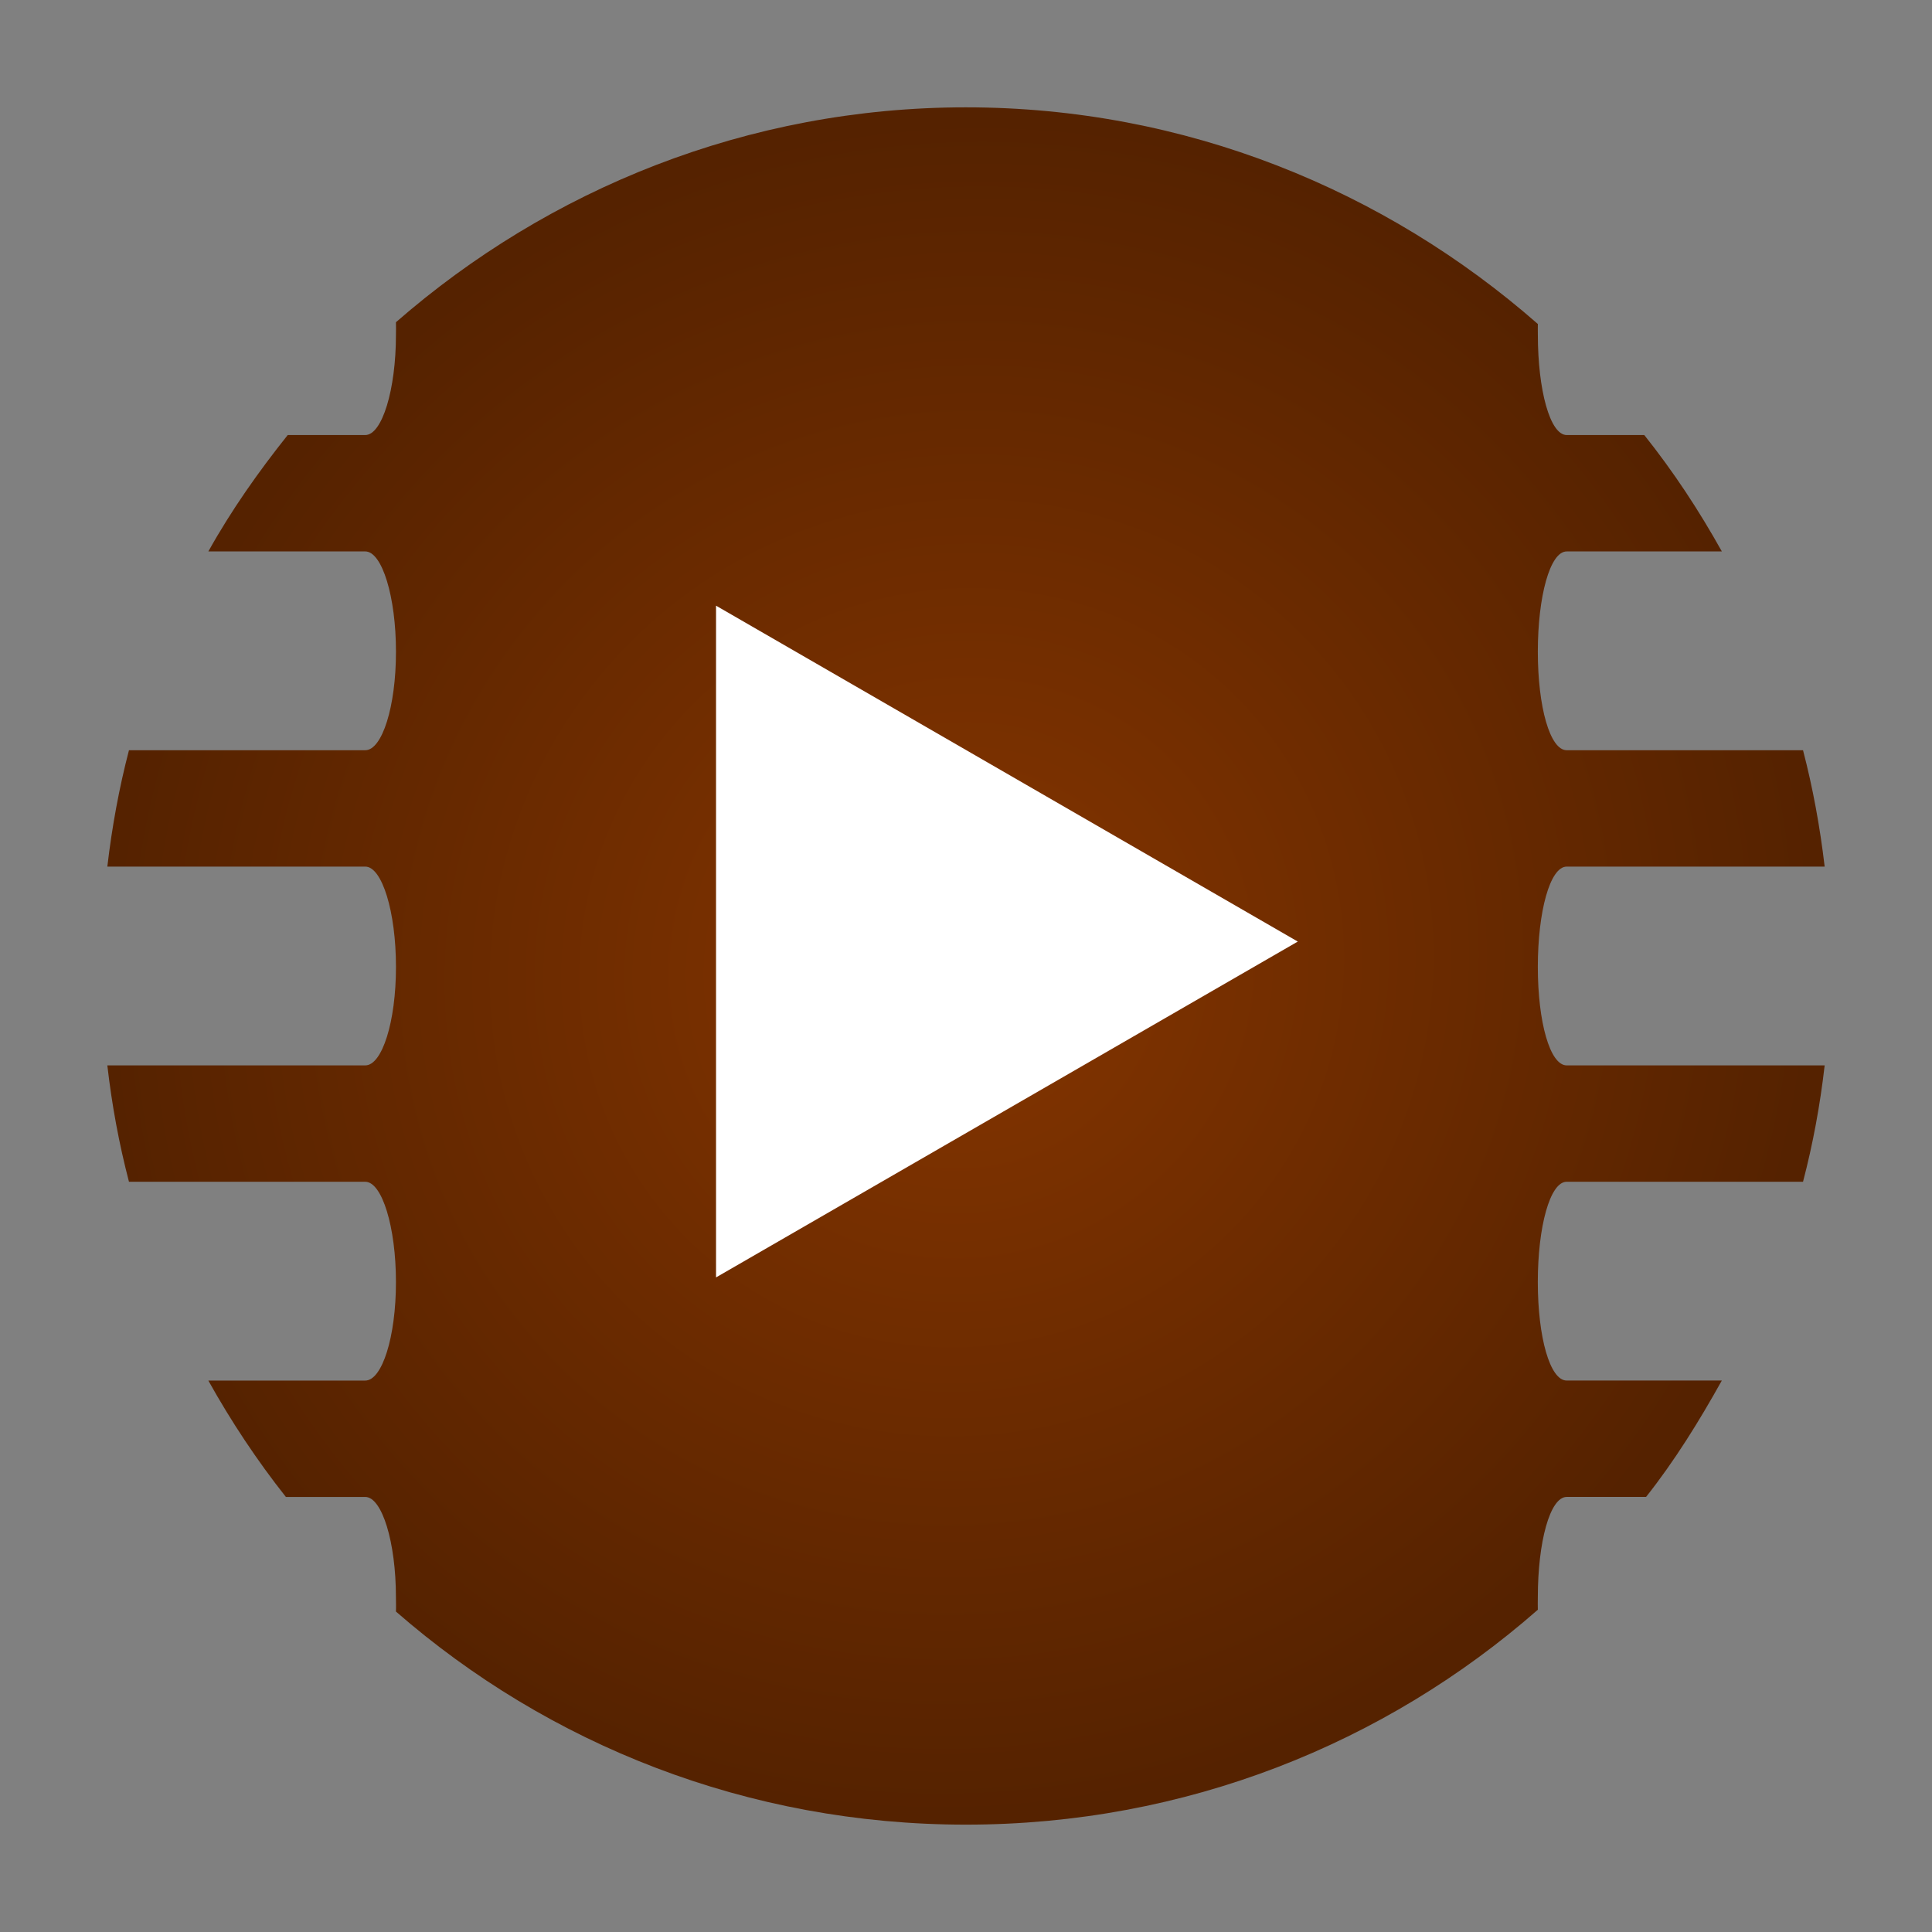 <?xml version="1.0" encoding="UTF-8" standalone="no"?>
<!-- Created with Inkscape (http://www.inkscape.org/) -->

<svg
   xmlns:dc="http://purl.org/dc/elements/1.1/"
   xmlns:cc="http://creativecommons.org/ns#"
   xmlns:rdf="http://www.w3.org/1999/02/22-rdf-syntax-ns#"
   xmlns:svg="http://www.w3.org/2000/svg"
   xmlns="http://www.w3.org/2000/svg"
   xmlns:xlink="http://www.w3.org/1999/xlink"
   xmlns:sodipodi="http://sodipodi.sourceforge.net/DTD/sodipodi-0.dtd"
   xmlns:inkscape="http://www.inkscape.org/namespaces/inkscape"
   width="96"
   height="96"
   viewBox="5 5 90 90"
   id="svg3839"
   version="1.1"
   inkscape:version="0.92.1 unknown"
   sodipodi:docname="icon-app-video.svg"
   inkscape:export-filename="C:\Users\Stephan\Desktop\Photoshop Zeugs\nemoux-master\icons\icon-l-video.png"
   inkscape:export-xdpi="90"
   inkscape:export-ydpi="90">
  <rect x="5" y="5" width="90" height="90" fill="#808080" stroke="none"/>
  <defs
     id="defs3841">
    <linearGradient
       id="linearGradient3882-5">
      <stop
         style="stop-color:#404040;stop-opacity:1;"
         offset="0"
         id="stop3884-1" />
      <stop
         style="stop-color:#808080;stop-opacity:1;"
         offset="1"
         id="stop3886-5" />
    </linearGradient>
    <radialGradient
       r="14.859"
       fy="78.053"
       fx="77.871"
       cy="78.053"
       cx="77.871"
       gradientTransform="matrix(0.513,0.889,-0.866,0.5,105.504,-30.19)"
       gradientUnits="userSpaceOnUse"
       id="radialGradient4378"
       xlink:href="#linearGradient5789-6"
       inkscape:collect="always" />
    <linearGradient
       id="linearGradient5789-6">
      <stop
         id="stop5791-8"
         offset="0"
         style="stop-color:#f7f7f7;stop-opacity:1;" />
      <stop
         id="stop5793-8"
         offset="1"
         style="stop-color:#d0d3d4;stop-opacity:1;" />
    </linearGradient>
    <radialGradient
       r="9.27"
       fy="247.498"
       fx="122.966"
       cy="247.498"
       cx="122.966"
       gradientTransform="matrix(0.288,0.492,-0.489,0.286,208.599,116.248)"
       gradientUnits="userSpaceOnUse"
       id="radialGradient4380"
       xlink:href="#linearGradient5862"
       inkscape:collect="always" />
    <linearGradient
       id="linearGradient5862">
      <stop
         style="stop-color:#5c5c5c;stop-opacity:1"
         offset="0"
         id="stop5864" />
      <stop
         style="stop-color:#232323;stop-opacity:1"
         offset="1"
         id="stop5866" />
    </linearGradient>
    <linearGradient
       y2="205.446"
       x2="8.304"
       y1="189.249"
       x1="8.304"
       gradientUnits="userSpaceOnUse"
       id="linearGradient5011-6">
      <stop
         id="stop5013-0"
         style="stop-color:#c2ffff;stop-opacity:1;"
         offset="0" />
      <stop
         id="stop5015-3"
         style="stop-color:#9DCAEA"
         offset="1" />
    </linearGradient>
    <radialGradient
       r="40.307"
       fy="-930.557"
       fx="2184.907"
       cy="-930.557"
       cx="2184.907"
       gradientTransform="matrix(0.598,0.802,-0.802,0.597,133.162,-2126.753)"
       gradientUnits="userSpaceOnUse"
       id="radialGradient9241"
       xlink:href="#linearGradient3882-5"
       inkscape:collect="always" />
    <radialGradient
       inkscape:collect="always"
       xlink:href="#linearGradient5011-6"
       id="radialGradient9276"
       gradientUnits="userSpaceOnUse"
       gradientTransform="matrix(10.216,-8.7059644e-6,7.4256772e-6,8.714,-397.618,622.959)"
       cx="42.347"
       cy="43.082"
       fx="42.347"
       fy="43.082"
       r="3.328" />
    <radialGradient
       inkscape:collect="always"
       xlink:href="#linearGradient5368"
       id="radialGradient121392"
       gradientUnits="userSpaceOnUse"
       gradientTransform="matrix(0.696,0.696,-0.713,0.713,205.945,138.875)"
       cx="77.995"
       cy="78.256"
       fx="77.995"
       fy="78.256"
       r="14.859" />
    <linearGradient
       id="linearGradient5368">
      <stop
         style="stop-color:#853500;stop-opacity:1;"
         offset="0"
         id="stop5370" />
      <stop
         style="stop-color:#552200;stop-opacity:1;"
         offset="1"
         id="stop5372" />
    </linearGradient>
    <radialGradient
       inkscape:collect="always"
       xlink:href="#linearGradient5368"
       id="radialGradient9369"
       gradientUnits="userSpaceOnUse"
       gradientTransform="matrix(1.871,1.857,-1.917,1.903,53.885,708.682)"
       cx="77.995"
       cy="78.256"
       fx="77.995"
       fy="78.256"
       r="14.859" />
  </defs>
  <sodipodi:namedview
     id="base"
     pagecolor="#ffffff"
     bordercolor="#666666"
     borderopacity="1.0"
     inkscape:pageopacity="0.0"
     inkscape:pageshadow="2"
     inkscape:zoom="8"
     inkscape:cx="34.426854"
     inkscape:cy="57.770205"
     inkscape:document-units="px"
     inkscape:current-layer="layer1"
     showgrid="true"
     inkscape:window-width="1920"
     inkscape:window-height="1148"
     inkscape:window-x="-8"
     inkscape:window-y="-8"
     inkscape:window-maximized="1">
    <inkscape:grid
       type="xygrid"
       id="grid3847"
       empspacing="5"
       visible="true"
       enabled="true"
       snapvisiblegridlinesonly="true"
       originx="0"
       originy="0"
       spacingx="1"
       spacingy="1" />
  </sodipodi:namedview>
  <g
     inkscape:label="Ebene 1"
     inkscape:groupmode="layer"
     id="layer1"
     transform="translate(0,-952.362)">
    <path
       inkscape:connector-curvature="0"
       id="path5364"
       d="m 50,962.362 c -10.184,0 -19.461,3.824 -26.555,10.01 0.008,0.196 0,0.38 0,0.584 0,2.567 -0.648,4.672 -1.429,4.672 h -3.613 c -1.366,1.714 -2.625,3.498 -3.697,5.422 h 7.311 c 0.78,0 1.429,2.104 1.429,4.672 0,2.567 -0.648,4.588 -1.429,4.588 H 11.008 c -0.459,1.755 -0.793,3.582 -1.008,5.422 h 12.017 c 0.78,0 1.429,2.104 1.429,4.672 0,2.567 -0.648,4.588 -1.429,4.588 H 10 c 0.215,1.865 0.544,3.644 1.008,5.422 h 11.008 c 0.78,0 1.429,2.104 1.429,4.672 0,2.567 -0.648,4.588 -1.429,4.588 h -7.311 c 1.054,1.892 2.275,3.734 3.613,5.422 h 3.697 c 0.78,0 1.429,2.104 1.429,4.671 0,0.233 0.011,0.445 0,0.667 7.093,6.186 16.371,9.927 26.555,9.927 10.227,0 19.534,-3.778 26.639,-10.011 -0.008,-0.196 0,-0.38 0,-0.584 0,-2.567 0.564,-4.671 1.345,-4.671 h 3.697 c 1.335,-1.686 2.477,-3.534 3.529,-5.422 h -7.227 c -0.78,0 -1.345,-2.021 -1.345,-4.588 0,-2.567 0.564,-4.672 1.345,-4.672 H 88.992 C 89.456,1010.636 89.785,1008.857 90,1006.992 H 77.983 c -0.78,0 -1.345,-2.021 -1.345,-4.588 0,-2.567 0.564,-4.672 1.345,-4.672 H 90 c -0.216,-1.84 -0.55,-3.667 -1.008,-5.422 H 77.983 c -0.78,0 -1.345,-2.021 -1.345,-4.588 0,-2.567 0.564,-4.672 1.345,-4.672 h 7.227 c -1.071,-1.921 -2.25,-3.711 -3.613,-5.422 h -3.613 c -0.78,0 -1.345,-2.104 -1.345,-4.672 0,-0.175 -0.005,-0.331 0,-0.501 C 69.534,966.223 60.227,962.362 50,962.362 Z"
       style="color:#000000;display:inline;overflow:visible;visibility:visible;fill:url(#radialGradient9369);fill-opacity:1;fill-rule:nonzero;stroke:none;stroke-width:2;marker:none;enable-background:accumulate" />
    <path
       sodipodi:type="star"
       style="color:#000000;display:inline;overflow:visible;visibility:visible;fill:#ffffff;fill-opacity:1;fill-rule:nonzero;stroke:none;stroke-width:1;marker:none;enable-background:accumulate"
       id="path5398"
       sodipodi:sides="3"
       sodipodi:cx="160.1488"
       sodipodi:cy="162.26144"
       sodipodi:r1="6.7185273"
       sodipodi:r2="3.3592639"
       sodipodi:arg1="0"
       sodipodi:arg2="1.0471976"
       inkscape:flatsided="true"
       inkscape:rounded="0"
       inkscape:randomized="0"
       d="m 166.867,162.261 -10.078,5.818 v -11.637 z"
       inkscape:transform-center-x="-1.6796319"
       transform="matrix(2.689,0,0,2.689,-383.25,564.904)" />
  </g>
</svg>
